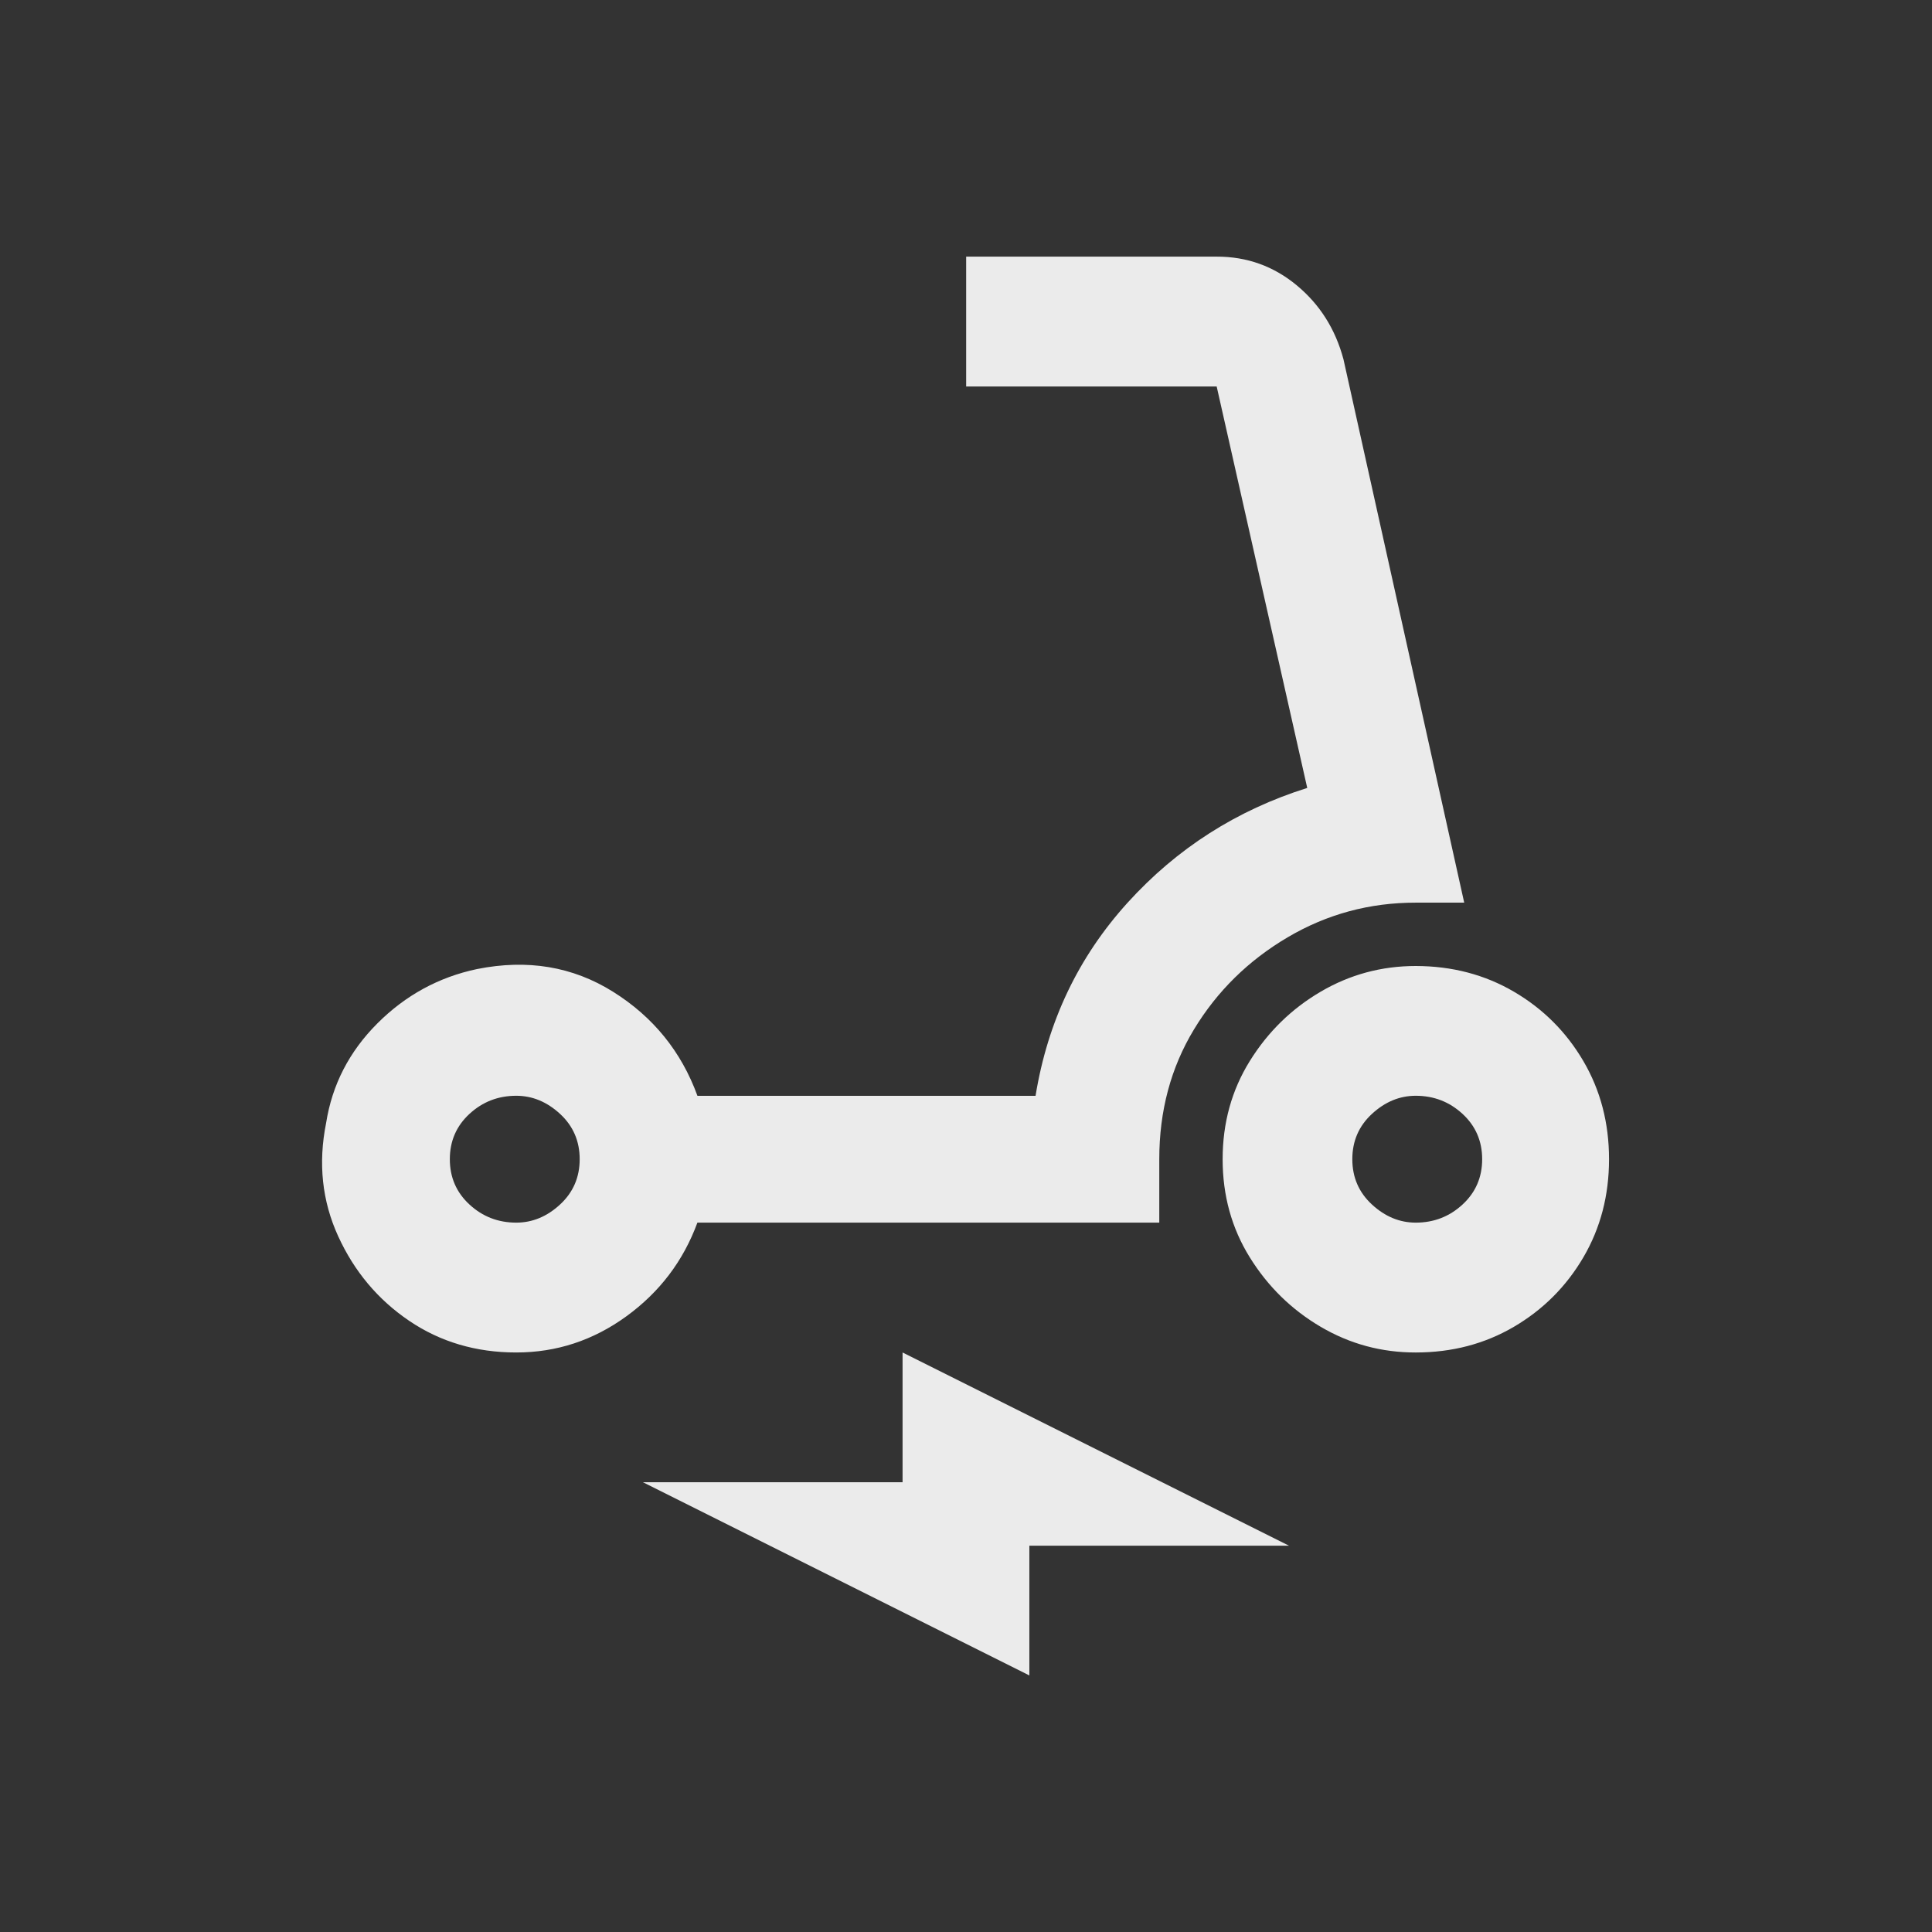 <!-- Generated by IcoMoon.io -->
<svg version="1.1" xmlns="http://www.w3.org/2000/svg" width="24" height="24" viewBox="0 0 24 24">
<rect x="0" y="0" width="24" height="24" fill="#333333" stroke="none"/>
<title>electric_scooter</title>
<path fill="#ebebeb" d="M8.663 15.188h5.738v-0.788q0-0.9 0.431-1.612t1.163-1.144 1.594-0.431h0.6l-1.5-6.75q-0.15-0.562-0.581-0.919t-0.994-0.356h-3.112v1.613h3.112l1.125 4.987q-1.313 0.413-2.231 1.425t-1.144 2.4h-4.2q-0.3-0.825-1.050-1.294t-1.688-0.281q-0.713 0.15-1.238 0.675t-0.637 1.238q-0.15 0.75 0.15 1.406t0.881 1.050 1.331 0.394 1.369-0.45 0.881-1.162zM6.413 15.188q-0.337 0-0.581-0.225t-0.244-0.563 0.244-0.563 0.581-0.225q0.3 0 0.544 0.225t0.244 0.563-0.244 0.563-0.544 0.225zM17.587 12q-0.637 0-1.181 0.319t-0.881 0.862-0.337 1.219 0.337 1.219 0.881 0.863 1.181 0.319q0.675 0 1.219-0.319t0.863-0.863 0.319-1.219-0.319-1.219-0.863-0.862-1.219-0.319zM17.587 15.188q-0.3 0-0.544-0.225t-0.244-0.563 0.244-0.563 0.544-0.225q0.337 0 0.581 0.225t0.244 0.563-0.244 0.563-0.581 0.225zM11.212 18.413h-3.225l4.8 2.4v-1.612h3.225l-4.8-2.4v1.613z"></path>
</svg>
